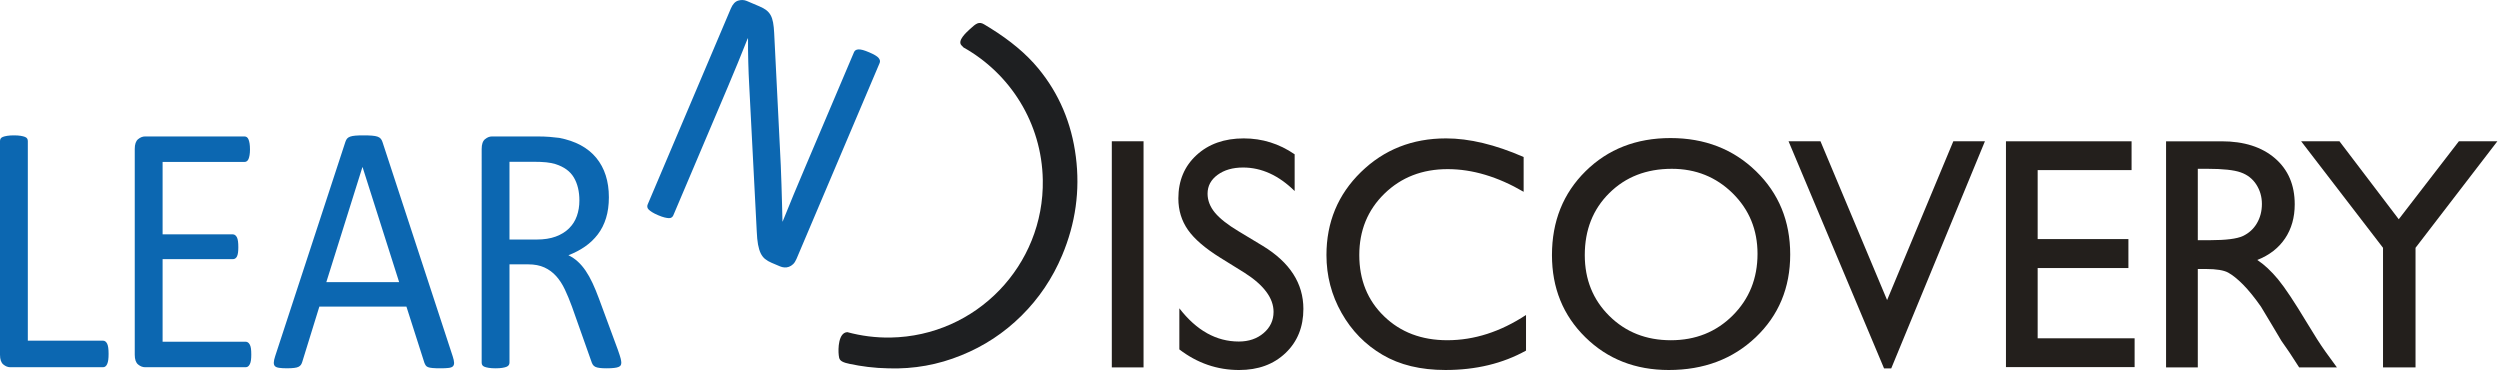  <svg version="1.1" class="LearnDiscovery_Logo" xmlns="http://www.w3.org/2000/svg" xmlns:xlink="http://www.w3.org/1999/xlink" x="0px" y="0px" width="250px" height="37px" viewBox="0 0 250 37" enable-background="new 0 0 250 37" xml:space="preserve">
<g id="LearnDiscovery_Logo">
    <g>
        <path fill="#0C67B1" d="M10.859,35.387c0,0.237-0.011,0.436-0.032,0.596c-0.022,0.161-0.057,0.299-0.106,0.412
            c-0.048,0.112-0.108,0.194-0.178,0.247c-0.07,0.056-0.153,0.081-0.25,0.081H1.036c-0.249,0-0.483-0.091-0.704-0.276
            C0.11,36.264,0,35.938,0,35.475V14.108c0-0.096,0.021-0.178,0.064-0.25c0.043-0.071,0.119-0.127,0.227-0.169
            c0.108-0.042,0.253-0.078,0.437-0.108c0.183-0.029,0.405-0.044,0.663-0.044c0.27,0,0.494,0.015,0.671,0.044
            c0.178,0.03,0.321,0.065,0.429,0.108c0.108,0.042,0.184,0.098,0.227,0.169c0.043,0.071,0.064,0.154,0.064,0.25v19.958h7.509
            c0.097,0,0.181,0.028,0.25,0.081c0.07,0.055,0.13,0.131,0.178,0.231c0.049,0.102,0.083,0.235,0.106,0.402
            C10.848,34.947,10.859,35.149,10.859,35.387z"></path>
        <path fill="#0C67B1" d="M25.128,35.457c0,0.214-0.011,0.402-0.032,0.562c-0.022,0.16-0.06,0.296-0.114,0.401
            c-0.054,0.106-0.116,0.185-0.186,0.234c-0.071,0.045-0.148,0.068-0.235,0.068h-10.05c-0.248,0-0.482-0.091-0.704-0.276
            c-0.221-0.183-0.332-0.509-0.332-0.972V14.893c0-0.464,0.11-0.788,0.332-0.972s0.456-0.277,0.704-0.277h9.937
            c0.086,0,0.164,0.025,0.235,0.071c0.07,0.048,0.126,0.125,0.17,0.232c0.043,0.106,0.078,0.242,0.105,0.401
            c0.027,0.161,0.04,0.359,0.04,0.597c0,0.214-0.013,0.402-0.04,0.562c-0.027,0.16-0.062,0.291-0.105,0.393
            c-0.044,0.101-0.1,0.174-0.17,0.223c-0.071,0.047-0.148,0.072-0.235,0.072H16.26v7.24h7.023c0.086,0,0.164,0.027,0.234,0.08
            c0.07,0.056,0.129,0.128,0.178,0.224c0.048,0.097,0.083,0.226,0.105,0.393s0.032,0.363,0.032,0.589
            c0,0.214-0.011,0.398-0.032,0.554c-0.021,0.154-0.057,0.278-0.105,0.374c-0.049,0.095-0.108,0.163-0.178,0.204
            c-0.071,0.043-0.148,0.063-0.234,0.063H16.26v8.256h8.301c0.087,0,0.165,0.025,0.235,0.072c0.07,0.048,0.131,0.122,0.186,0.224
            c0.054,0.101,0.092,0.231,0.114,0.391C25.117,35.02,25.128,35.22,25.128,35.457z"></path>
        <path fill="#0C67B1" d="M45.272,35.636c0.086,0.261,0.132,0.473,0.137,0.634c0.005,0.16-0.035,0.28-0.121,0.364
            c-0.087,0.083-0.229,0.138-0.429,0.159c-0.2,0.025-0.466,0.037-0.801,0.037c-0.335,0-0.602-0.008-0.801-0.027
            c-0.199-0.018-0.35-0.047-0.453-0.088c-0.103-0.041-0.178-0.099-0.227-0.169c-0.049-0.072-0.095-0.161-0.138-0.269l-1.796-5.617
            h-8.707l-1.715,5.546c-0.033,0.108-0.076,0.198-0.13,0.277c-0.054,0.076-0.132,0.141-0.234,0.196
            c-0.103,0.053-0.249,0.092-0.437,0.113c-0.189,0.025-0.435,0.037-0.736,0.037c-0.313,0-0.569-0.016-0.769-0.045
            s-0.34-0.086-0.421-0.169c-0.081-0.084-0.118-0.206-0.113-0.366c0.005-0.159,0.051-0.371,0.137-0.632l7.024-21.438
            c0.042-0.131,0.1-0.238,0.169-0.321c0.071-0.083,0.173-0.148,0.308-0.196c0.135-0.047,0.308-0.081,0.518-0.098
            c0.21-0.018,0.478-0.027,0.802-0.027c0.344,0,0.63,0.009,0.857,0.027c0.227,0.017,0.41,0.051,0.551,0.098
            c0.14,0.048,0.248,0.116,0.324,0.205c0.074,0.089,0.135,0.2,0.177,0.33L45.272,35.636z M36.257,16.712h-0.016l-3.609,11.502h7.283
            L36.257,16.712z"></path>
        <path fill="#0C67B1" d="M62.13,36.26c0,0.096-0.016,0.179-0.048,0.251c-0.033,0.07-0.103,0.129-0.21,0.177
            c-0.108,0.049-0.259,0.084-0.453,0.105c-0.194,0.025-0.453,0.037-0.776,0.037c-0.281,0-0.51-0.012-0.688-0.037
            c-0.178-0.021-0.321-0.061-0.429-0.113c-0.108-0.056-0.191-0.13-0.25-0.224c-0.06-0.095-0.111-0.214-0.154-0.357l-1.926-5.438
            c-0.227-0.618-0.461-1.188-0.705-1.703c-0.243-0.519-0.532-0.964-0.866-1.339c-0.334-0.374-0.728-0.665-1.181-0.873
            s-0.998-0.312-1.634-0.312h-1.861v9.826c0,0.096-0.025,0.179-0.073,0.251c-0.049,0.07-0.124,0.127-0.227,0.169
            c-0.103,0.041-0.242,0.076-0.421,0.105c-0.178,0.029-0.401,0.045-0.671,0.045s-0.493-0.016-0.671-0.045
            c-0.178-0.029-0.321-0.064-0.429-0.105c-0.107-0.042-0.183-0.099-0.226-0.169c-0.043-0.072-0.064-0.155-0.064-0.251V14.893
            c0-0.464,0.11-0.788,0.331-0.972c0.222-0.184,0.456-0.277,0.704-0.277h4.451c0.529,0,0.969,0.015,1.319,0.045
            c0.351,0.029,0.666,0.062,0.947,0.098c0.809,0.154,1.523,0.398,2.145,0.731c0.621,0.333,1.141,0.756,1.562,1.266
            c0.421,0.511,0.736,1.097,0.947,1.757c0.21,0.66,0.315,1.39,0.315,2.187c0,0.772-0.095,1.466-0.283,2.077
            c-0.188,0.612-0.461,1.154-0.817,1.623c-0.356,0.469-0.782,0.877-1.279,1.223c-0.497,0.345-1.052,0.636-1.667,0.873
            c0.346,0.166,0.658,0.376,0.939,0.634c0.28,0.255,0.542,0.561,0.785,0.918c0.243,0.357,0.472,0.768,0.688,1.23
            c0.216,0.463,0.432,0.986,0.647,1.569l1.877,5.082c0.151,0.43,0.248,0.729,0.291,0.902C62.109,36.03,62.13,36.165,62.13,36.26z
             M57.939,20.049c0-0.906-0.184-1.669-0.55-2.293c-0.367-0.625-0.982-1.073-1.845-1.347c-0.27-0.083-0.575-0.142-0.915-0.178
            c-0.339-0.035-0.785-0.054-1.335-0.054h-2.346v7.776h2.718c0.734,0,1.368-0.098,1.902-0.294s0.979-0.469,1.334-0.82
            c0.356-0.351,0.618-0.763,0.785-1.24C57.855,21.124,57.939,20.608,57.939,20.049z"></path>
        <path fill="#0C67B1" d="M79.646,25.899c-0.093,0.22-0.205,0.391-0.337,0.519c-0.132,0.123-0.272,0.212-0.422,0.265
            c-0.15,0.053-0.301,0.072-0.452,0.061c-0.152-0.014-0.296-0.047-0.429-0.105l-0.847-0.359c-0.268-0.113-0.488-0.243-0.663-0.389
            c-0.174-0.145-0.318-0.335-0.431-0.568c-0.112-0.235-0.199-0.528-0.264-0.877c-0.063-0.352-0.106-0.783-0.126-1.295l-0.752-14.58
            c-0.042-0.754-0.075-1.541-0.096-2.356c-0.022-0.817-0.031-1.604-0.025-2.365l-0.03-0.013c-0.315,0.798-0.642,1.608-0.98,2.433
            c-0.338,0.826-0.679,1.643-1.023,2.452l-5.442,12.824c-0.033,0.075-0.085,0.142-0.157,0.194s-0.166,0.078-0.282,0.074
            c-0.116-0.004-0.26-0.027-0.434-0.068c-0.174-0.043-0.387-0.115-0.639-0.224c-0.251-0.107-0.453-0.208-0.604-0.304
            c-0.151-0.097-0.265-0.183-0.343-0.262c-0.079-0.078-0.123-0.162-0.135-0.251c-0.012-0.088-0.001-0.173,0.031-0.249l8.32-19.602
            c0.186-0.438,0.432-0.703,0.736-0.792c0.303-0.091,0.589-0.079,0.856,0.034l1.261,0.536c0.297,0.125,0.534,0.259,0.711,0.398
            c0.177,0.141,0.317,0.307,0.423,0.5c0.105,0.193,0.185,0.434,0.238,0.721c0.053,0.289,0.09,0.635,0.109,1.043l0.562,11.244
            c0.037,0.688,0.069,1.357,0.099,2.009c0.03,0.651,0.052,1.292,0.07,1.919c0.017,0.625,0.034,1.246,0.053,1.853
            c0.02,0.61,0.035,1.221,0.047,1.833l0.015,0.006c0.347-0.873,0.717-1.777,1.109-2.717c0.393-0.938,0.771-1.838,1.139-2.704
            L85.404,5.21c0.032-0.076,0.083-0.138,0.154-0.187c0.069-0.047,0.164-0.075,0.285-0.082C85.963,4.935,86.109,4.956,86.281,5
            c0.171,0.047,0.387,0.126,0.65,0.238c0.23,0.098,0.425,0.193,0.583,0.286c0.159,0.094,0.275,0.185,0.348,0.274
            c0.073,0.09,0.118,0.175,0.132,0.259c0.013,0.083,0.005,0.164-0.028,0.24L79.646,25.899z"></path>
    </g>
</g>
<g id="Discovery_1_">
    <path fill="#231F1C" d="M111.181,36.742h3.174V14.129h-3.174V36.742z"></path>
    <path fill="#231F1C" d="M126.283,24.591l-2.423-1.462c-1.086-0.649-1.875-1.271-2.368-1.862c-0.488-0.59-0.735-1.226-0.735-1.902
        c0-0.766,0.335-1.391,1-1.879c0.667-0.49,1.517-0.734,2.555-0.734c1.838,0,3.558,0.783,5.153,2.351v-3.674
        c-1.544-1.059-3.241-1.59-5.092-1.59c-1.934,0-3.509,0.557-4.716,1.667c-1.213,1.112-1.821,2.558-1.821,4.338
        c0,1.186,0.323,2.236,0.961,3.147c0.641,0.913,1.716,1.838,3.23,2.78l2.41,1.496c1.944,1.235,2.919,2.542,2.919,3.917
        c0,0.852-0.331,1.556-0.992,2.122c-0.66,0.564-1.488,0.846-2.482,0.846c-2.254,0-4.235-1.107-5.947-3.322v4.111
        c1.795,1.374,3.791,2.059,5.98,2.059c1.904,0,3.447-0.564,4.638-1.698c1.191-1.133,1.786-2.607,1.786-4.417
        C130.338,28.337,128.987,26.239,126.283,24.591z"></path>
    <path fill="#231F1C" d="M138.405,31.626c-1.651-1.595-2.476-3.636-2.476-6.117c0-2.461,0.836-4.507,2.515-6.144
        c1.676-1.633,3.782-2.452,6.321-2.452c2.474,0,5.007,0.756,7.599,2.267V15.7c-2.845-1.241-5.433-1.861-7.758-1.861
        c-3.373,0-6.211,1.123-8.511,3.367c-2.301,2.245-3.45,5.013-3.45,8.303c0,2.071,0.502,3.998,1.508,5.777
        c1.004,1.781,2.371,3.18,4.094,4.191c1.722,1.018,3.822,1.522,6.297,1.522c3.046,0,5.731-0.647,8.058-1.94v-3.561
        c-2.56,1.681-5.181,2.524-7.869,2.524C142.162,34.023,140.054,33.225,138.405,31.626z"></path>
    <path fill="#231F1C" d="M167.05,13.806c-3.422,0-6.255,1.107-8.496,3.318c-2.239,2.212-3.358,5.008-3.358,8.385
        c0,3.292,1.111,6.03,3.337,8.216c2.225,2.186,5.005,3.275,8.344,3.275c3.499,0,6.399-1.09,8.697-3.275
        c2.297-2.186,3.446-4.946,3.446-8.281c0-3.333-1.139-6.107-3.416-8.319C173.327,14.913,170.475,13.806,167.05,13.806z
         M173.272,31.547c-1.654,1.65-3.717,2.477-6.187,2.477c-2.465,0-4.512-0.81-6.151-2.428c-1.637-1.62-2.456-3.648-2.456-6.087
        c0-2.514,0.815-4.58,2.45-6.199c1.632-1.619,3.715-2.429,6.252-2.429c2.407,0,4.438,0.821,6.092,2.453
        c1.655,1.636,2.48,3.651,2.48,6.048C175.752,27.839,174.927,29.895,173.272,31.547z"></path>
    <path fill="#231F1C" d="M188.71,30.009l-6.662-15.88h-3.193l9.55,22.71h0.719l9.368-22.71h-3.161L188.71,30.009z"></path>
    <path fill="#231F1C" d="M203.766,26.804h9.075v-2.896h-9.075v-6.898h9.391v-2.88h-12.561V36.71h12.865v-2.88h-9.695V26.804z"></path>
    <path fill="#231F1C" d="M230.664,32.226c-1.226-2.039-2.178-3.468-2.855-4.29c-0.678-0.819-1.368-1.466-2.079-1.94
        c1.206-0.476,2.131-1.194,2.776-2.153c0.645-0.961,0.966-2.099,0.966-3.417c0-1.93-0.658-3.462-1.973-4.596
        c-1.316-1.133-3.099-1.7-5.338-1.7h-5.555v22.613h3.174V26.9h0.825c1.037,0,1.775,0.122,2.217,0.363
        c0.438,0.243,0.932,0.64,1.478,1.188c0.546,0.551,1.146,1.289,1.798,2.218l1.061,1.765l0.983,1.653l0.62,0.892
        c0.094,0.128,0.156,0.22,0.189,0.275l0.966,1.488h3.775l-1.176-1.619C232.053,34.475,231.435,33.512,230.664,32.226z
         M224.292,23.601c-0.597,0.279-1.697,0.418-3.306,0.418h-1.206V16.88h0.953c1.556,0,2.669,0.12,3.337,0.358
        c0.673,0.235,1.193,0.643,1.564,1.22c0.37,0.578,0.556,1.224,0.556,1.936c0,0.722-0.167,1.367-0.502,1.936
        C225.357,22.895,224.891,23.317,224.292,23.601z"></path>
    <path fill="#231F1C" d="M245.887,14.129l-6.012,7.797l-5.928-7.797h-3.832l8.187,10.651v11.962h3.251V24.78l8.183-10.651H245.887z"></path>
</g>

<g>
    <path fill="#1E1F21" d="M107.586,15.682c-0.428-3.376-1.68-6.319-3.751-8.833c-1.196-1.453-2.81-2.804-4.834-4.057
        c-0.166-0.1-0.357-0.216-0.582-0.353c-0.522-0.315-0.801-0.104-1.431,0.475c-0.345,0.319-1.291,1.159-0.835,1.625
        c0.066,0.068,0.133,0.138,0.2,0.208c4.647,2.605,7.827,7.537,7.927,13.249c0.15,8.553-6.663,15.61-15.216,15.759
        c-1.499,0.025-2.951-0.167-4.328-0.539c-0.009,0.001-0.018,0.002-0.026,0.002c-0.867,0.064-0.909,1.656-0.835,2.302
        c0.041,0.368,0.084,0.584,0.679,0.767c0.12,0.037,0.11,0.037,0.414,0.102c1.136,0.241,2.433,0.424,3.911,0.447
        c2.513,0.077,4.931-0.357,7.251-1.305c2.267-0.914,4.274-2.232,6.02-3.961c1.744-1.728,3.097-3.736,4.059-6.024
        C107.558,22.342,108.016,19.052,107.586,15.682z"></path>
</g>
</svg>